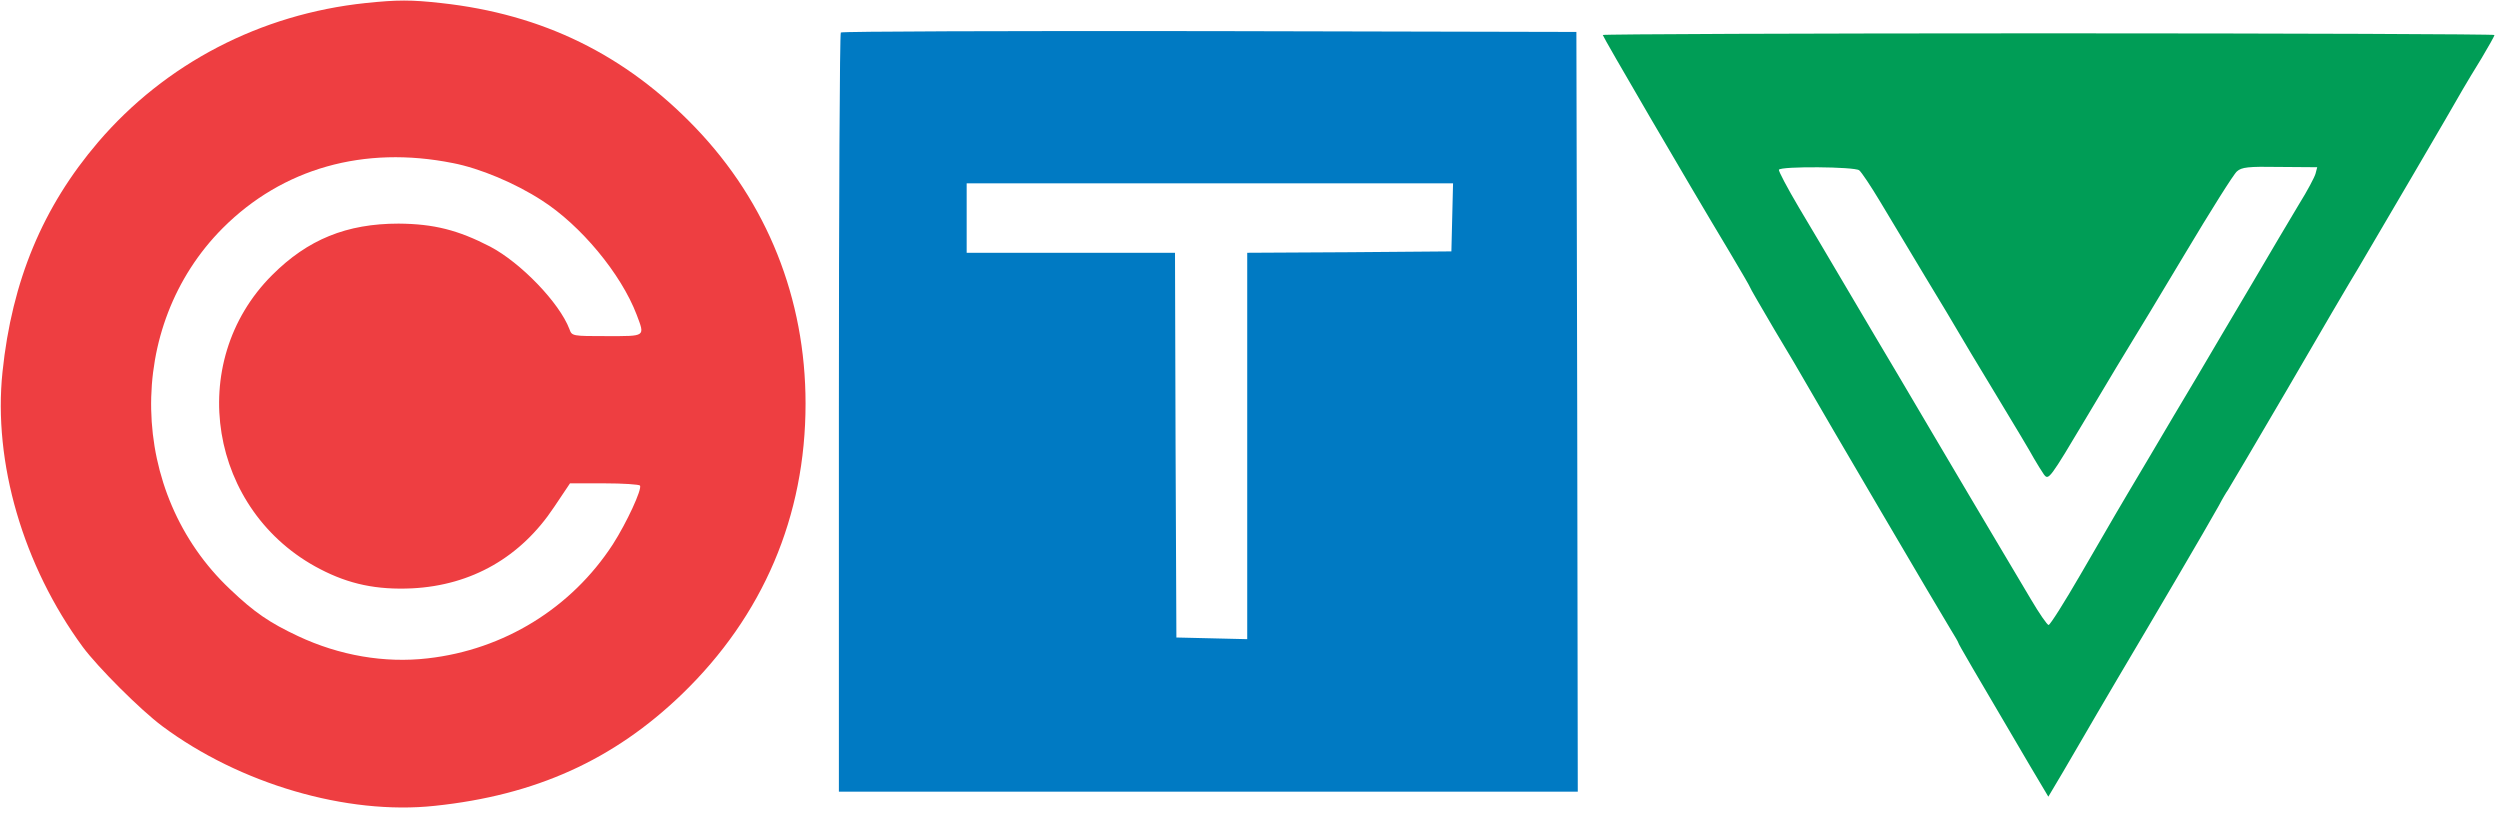 <?xml version="1.0" standalone="no"?>
<!DOCTYPE svg PUBLIC "-//W3C//DTD SVG 20010904//EN"
 "http://www.w3.org/TR/2001/REC-SVG-20010904/DTD/svg10.dtd">
<svg version="1.0" xmlns="http://www.w3.org/2000/svg"
 width="900pt" height="300pt" viewBox="0 0 900 300"
 preserveAspectRatio="xMidYMid meet">
<g transform="translate(0,300) scale(0.1,-0.1)"
fill="#ee3e41" stroke="none">
<path d="M1316 2989 c-379 -40 -721 -218 -963 -501 -199 -233 -310 -499 -344
-827 -34 -326 74 -697 289 -990 54 -73 208 -227 286 -285 279 -208 665 -321
981 -287 363 38 644 165 890 402 292 282 445 640 445 1046 0 378 -138 724
-397 994 -252 262 -549 408 -915 448 -108 12 -157 12 -272 0z m314 -576 c98
-19 224 -72 320 -134 141 -90 286 -265 342 -412 30 -80 34 -77 -107 -77 -125
0 -126 0 -135 25 -36 95 -175 239 -285 297 -116 60 -203 82 -330 83 -187 0
-327 -57 -455 -185 -316 -315 -228 -852 173 -1059 104 -54 203 -75 331 -69
214 11 391 112 511 293 l57 85 123 0 c68 0 126 -4 129 -8 8 -13 -48 -134 -98
-212 -149 -229 -392 -379 -666 -410 -155 -18 -318 10 -467 80 -102 48 -157 85
-245 169 -368 347 -380 945 -26 1300 215 215 508 298 828 234z"/>
<path fill="#007ac3" d="M3027 2883 c-4 -3 -7 -620 -7 -1370 l0 -1363 1330 0 1330 0 -2 1368
-3 1367 -1321 3 c-726 1 -1324 -1 -1327 -5z m2201 -665 l-3 -123 -367 -3 -368
-2 0 -695 0 -696 -127 3 -128 3 -3 693 -2 692 -375 0 -375 0 0 125 0 125 875
0 876 0 -3 -122z"/>
<path fill="#009d56" d="M5770 2874 c0 -6 296 -514 457 -782 40 -67 73 -124 73 -126 0 -3 40
-71 88 -153 49 -81 100 -168 114 -193 50 -88 495 -846 521 -887 15 -24 27 -45
27 -47 0 -4 52 -93 258 -443 l66 -111 54 91 c30 51 64 110 77 132 12 22 67
114 120 205 137 231 315 534 363 620 13 25 28 50 32 55 4 6 101 170 215 365
113 195 228 391 255 435 52 88 346 589 377 645 11 19 41 69 67 111 25 42 46
79 46 83 0 3 -722 6 -1605 6 -883 0 -1605 -3 -1605 -6z m923 -487 c8 -6 42
-57 75 -112 33 -55 106 -176 162 -270 57 -93 110 -183 120 -200 9 -16 70 -118
135 -225 65 -107 127 -211 137 -230 11 -19 27 -45 36 -58 17 -22 19 -20 156
210 76 128 149 249 161 268 12 19 98 161 190 315 92 154 176 288 188 298 17
15 39 18 154 16 l135 -1 -6 -23 c-3 -12 -30 -63 -60 -111 -29 -49 -107 -179
-171 -289 -65 -110 -153 -258 -195 -330 -43 -71 -121 -204 -175 -295 -54 -90
-107 -181 -119 -201 -12 -20 -68 -118 -126 -217 -58 -100 -109 -181 -115 -182
-5 0 -34 42 -64 93 -30 50 -87 146 -126 212 -39 66 -141 237 -225 380 -84 143
-179 303 -210 355 -31 52 -88 149 -127 215 -39 66 -105 178 -147 248 -42 71
-74 132 -72 136 8 13 272 11 289 -2z"/>
</g>
</svg>
